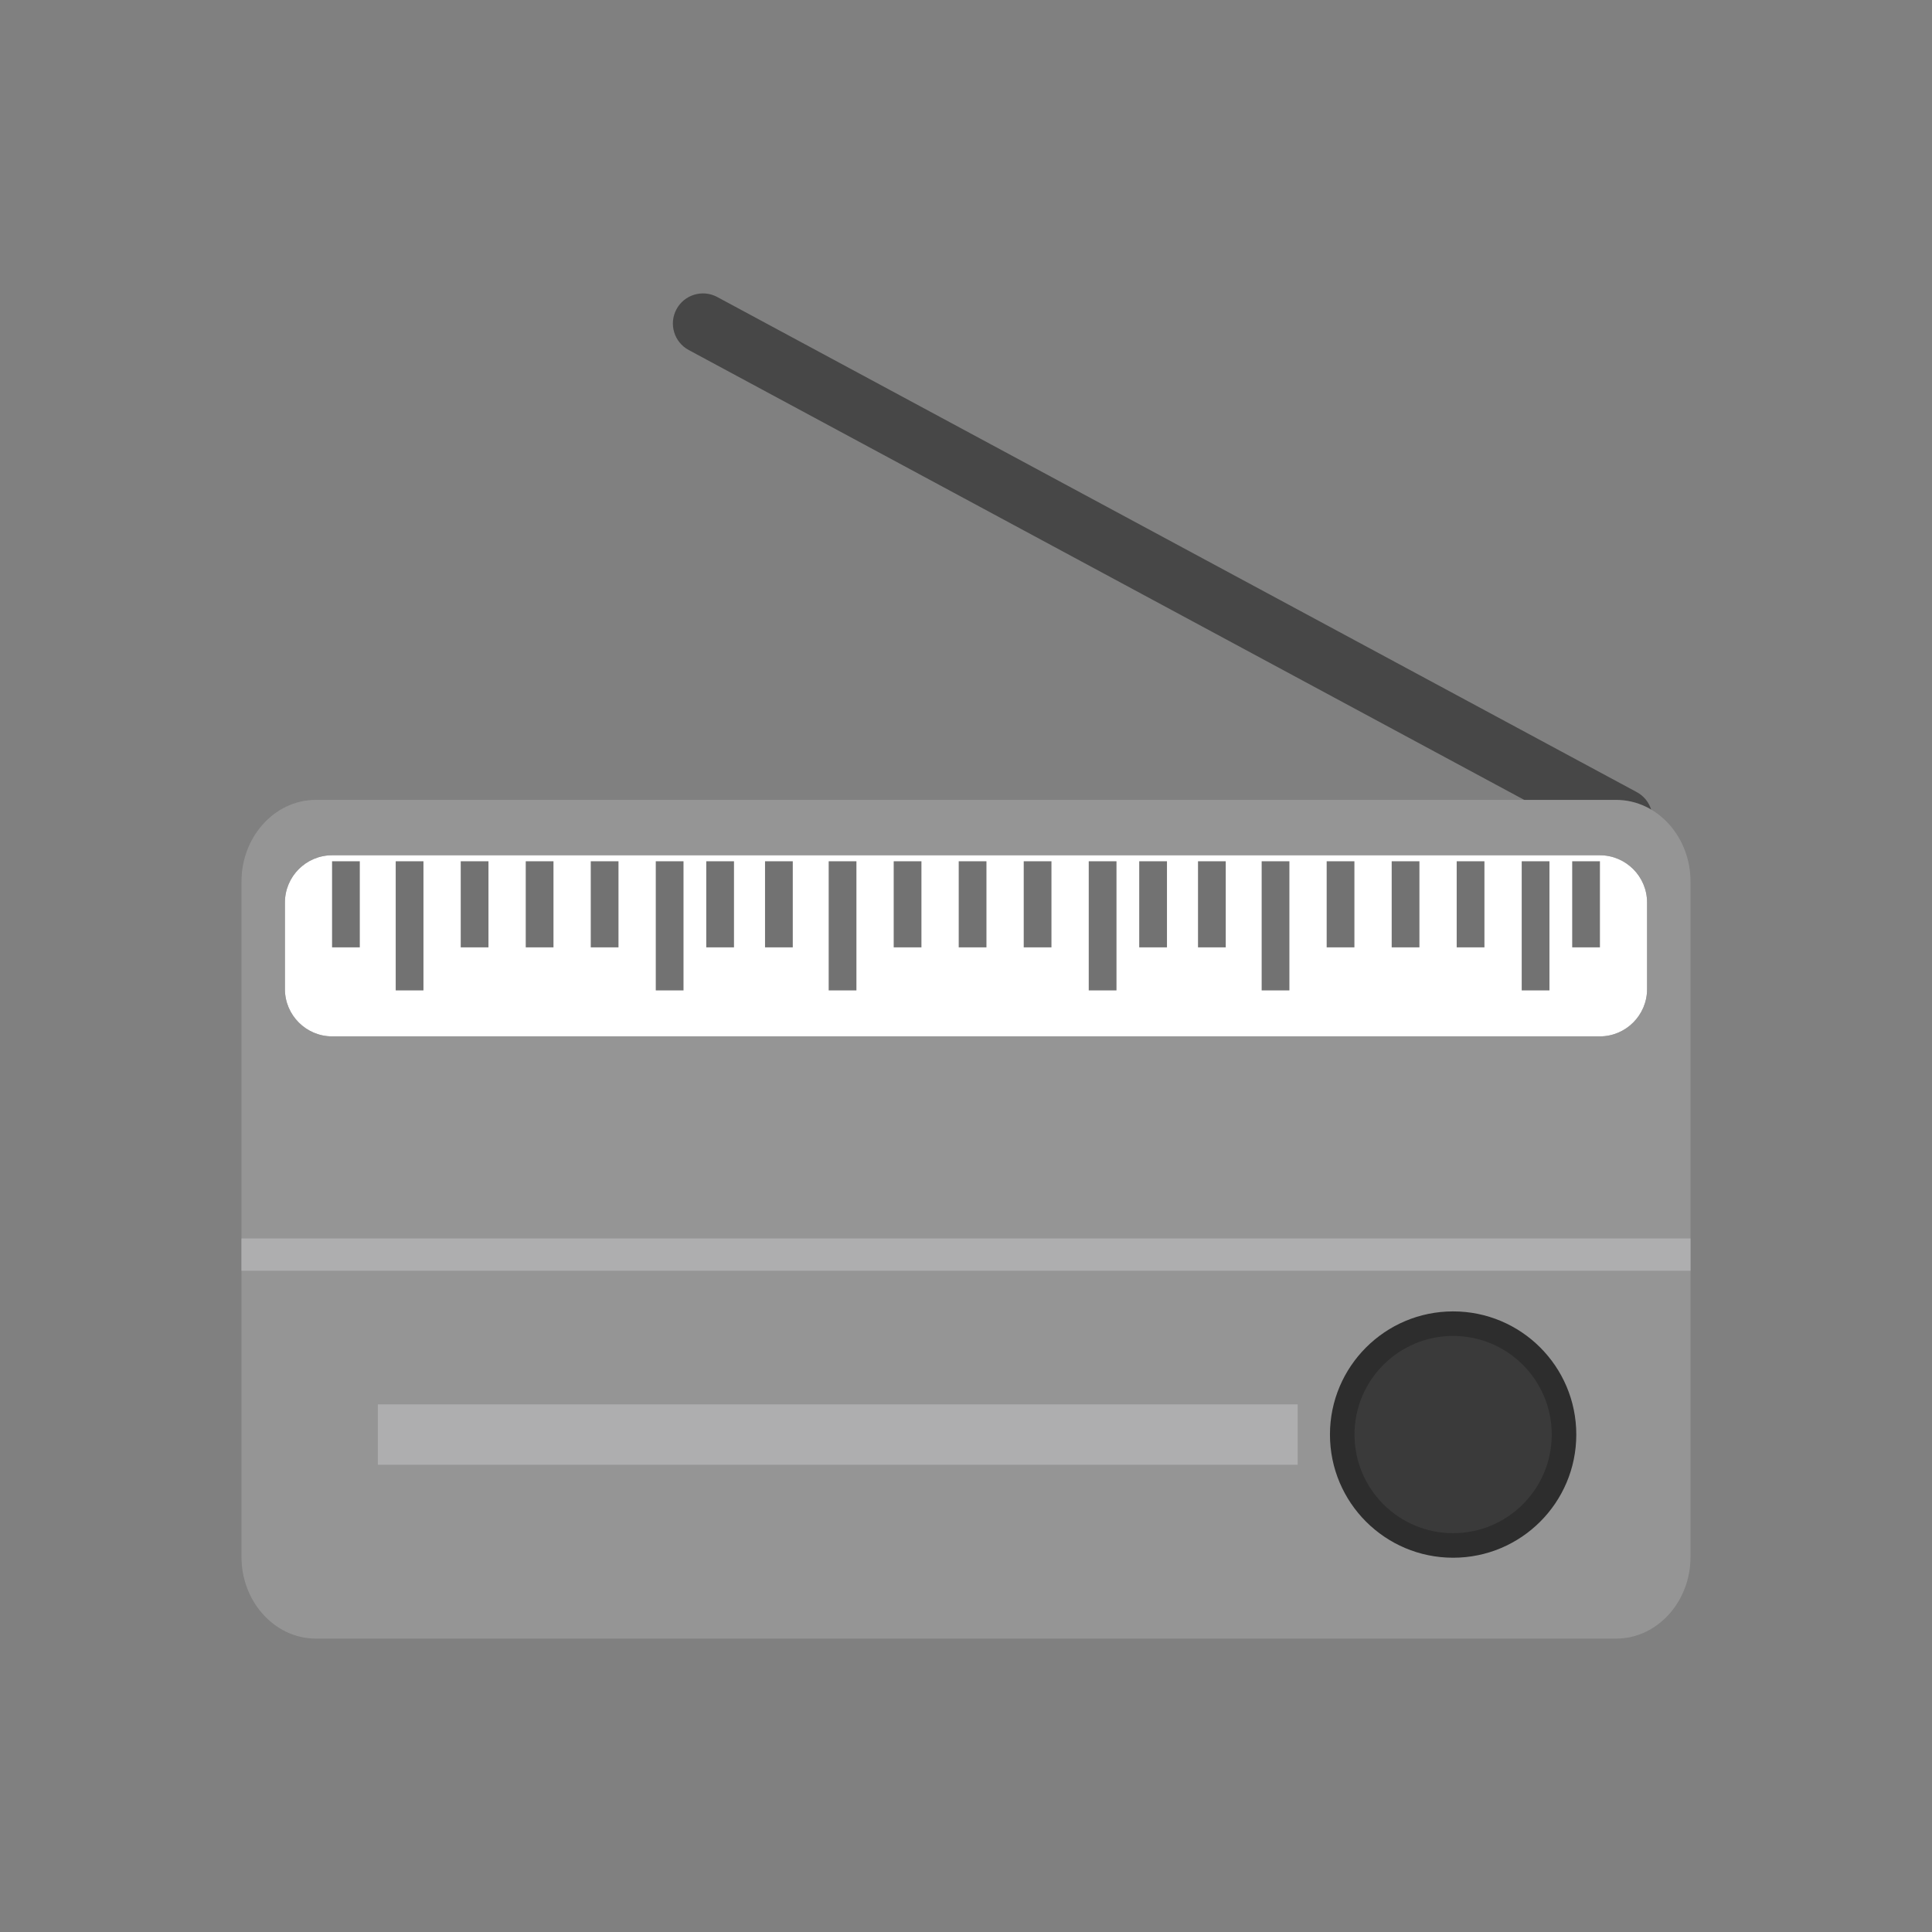 <?xml version="1.0" encoding="UTF-8"?>
<!DOCTYPE svg PUBLIC "-//W3C//DTD SVG 1.1//EN" "http://www.w3.org/Graphics/SVG/1.1/DTD/svg11.dtd">
<!-- Creator: CorelDRAW -->
<svg xmlns="http://www.w3.org/2000/svg" xml:space="preserve" width="2048px" height="2048px" style="shape-rendering:geometricPrecision; text-rendering:geometricPrecision; image-rendering:optimizeQuality; fill-rule:evenodd; clip-rule:evenodd"
viewBox="0 0 2048 2048"
 xmlns:xlink="http://www.w3.org/1999/xlink">
 <rect x="0" y="0" width="2048" height="2048" fill="#808080" stroke="none"/>
 <defs>
  <style type="text/css">
   <![CDATA[
    .fil8 {fill:none}
    .fil6 {fill:#2D2D2D}
    .fil7 {fill:#3A3A3A}
    .fil3 {fill:#414141}
    .fil1 {fill:#959595}
    .fil2 {fill:#AEAEAF}
    .fil4 {fill:white}
    .fil0 {fill:#474747;fill-rule:nonzero}
    .fil5 {fill:#727272;fill-rule:nonzero}
   ]]>
  </style>
 </defs>
 <g id="Layer_x0020_1">
  <g id="_426671176">
   <path id="_42210000" class="fil0" d="M1704.82 895.873c15.539,8.31 34.876,2.45 43.185,-13.089 8.31,-15.539 2.45,-34.876 -13.089,-43.185l-974.677 -524.797c-15.539,-8.31 -34.876,-2.45 -43.185,13.089 -8.31,15.539 -2.45,34.876 13.089,43.185l974.677 524.797z"/>
   <g>
    <path id="_288043672" class="fil1" d="M334.877 847.903l1378.24 0c22.569,0 42.808,10.368 57.233,27.071 13.356,15.464 21.646,36.447 21.646,59.21l0 716.51c0,22.763 -8.29,43.746 -21.646,59.21 -14.425,16.703 -34.664,27.071 -57.233,27.071l-1378.24 0c-22.569,0 -42.808,-10.368 -57.233,-27.071 -13.356,-15.464 -21.646,-36.447 -21.646,-59.21l0 -716.51c0,-22.763 8.291,-43.748 21.646,-59.21 14.422,-16.703 34.663,-27.071 57.233,-27.071z"/>
    <polygon id="_288043336" class="fil2" points="1792,1312.82 1792,1347.07 255.998,1347.07 255.998,1312.82 "/>
    <polygon id="_426673144" class="fil2" points="400.509,1488.7 1375.59,1488.7 1375.59,1552.7 400.509,1552.7 "/>
    <path id="_426673648" class="fil3" d="M352.029 906.605l1343.94 0c27.501,0 50,22.5 50,50l0 92.001c0,27.5 -22.5,50 -50,50l-1343.94 0c-27.5,0 -50,-22.499 -50,-50l0 -92.001c0,-27.501 22.499,-50 50,-50z"/>
    <path id="_426673432" class="fil4" d="M352.029 906.605l1343.94 0c27.501,0 50,22.5 50,50l0 92.001c0,27.5 -22.5,50 -50,50l-1343.94 0c-27.5,0 -50,-22.499 -50,-50l0 -92.001c0,-27.501 22.499,-50 50,-50z"/>
    <g>
     <g>
      <polygon id="_426673696" class="fil5" points="448.879,912.982 448.879,1049.87 419.476,1049.87 419.476,912.982 "/>
      <polygon id="_426673816" class="fil5" points="724.549,912.982 724.549,1049.87 695.145,1049.87 695.145,912.982 "/>
      <polygon id="_426673360" class="fil5" points="381.403,912.982 381.403,1004.24 351.999,1004.24 351.999,912.982 "/>
      <polygon id="_426673312" class="fil5" points="517.798,912.982 517.798,1004.24 488.394,1004.24 488.394,912.982 "/>
      <polygon id="_426673672" class="fil5" points="586.712,912.982 586.712,1004.24 557.309,1004.24 557.309,912.982 "/>
      <polygon id="_426672904" class="fil5" points="655.627,912.982 655.627,1004.24 626.224,1004.24 626.224,912.982 "/>
      <polygon id="_426672880" class="fil5" points="778.065,912.982 778.065,1004.24 748.661,1004.24 748.661,912.982 "/>
     </g>
     <g>
      <polygon id="_426672640" class="fil5" points="907.847,912.982 907.847,1049.87 878.443,1049.87 878.443,912.982 "/>
      <polygon id="_426672448" class="fil5" points="1183.52,912.982 1183.52,1049.87 1154.11,1049.87 1154.11,912.982 "/>
      <polygon id="_426672496" class="fil5" points="840.37,912.982 840.37,1004.24 810.967,1004.24 810.967,912.982 "/>
      <polygon id="_426672784" class="fil5" points="976.765,912.982 976.765,1004.24 947.362,1004.24 947.362,912.982 "/>
      <polygon id="_426672688" class="fil5" points="1045.68,912.982 1045.68,1004.24 1016.28,1004.24 1016.28,912.982 "/>
      <polygon id="_426672472" class="fil5" points="1114.59,912.982 1114.59,1004.24 1085.19,1004.24 1085.19,912.982 "/>
      <polygon id="_426672976" class="fil5" points="1237.03,912.982 1237.03,1004.24 1207.63,1004.24 1207.63,912.982 "/>
     </g>
     <g>
      <polygon id="_426671896" class="fil5" points="1366.82,912.982 1366.82,1049.87 1337.41,1049.87 1337.41,912.982 "/>
      <polygon id="_426671704" class="fil5" points="1642.48,912.982 1642.48,1049.87 1613.08,1049.87 1613.08,912.982 "/>
      <polygon id="_426671608" class="fil5" points="1299.34,912.982 1299.34,1004.24 1269.94,1004.24 1269.94,912.982 "/>
      <polygon id="_426672352" class="fil5" points="1435.73,912.982 1435.73,1004.24 1406.33,1004.24 1406.33,912.982 "/>
      <polygon id="_426672040" class="fil5" points="1504.65,912.982 1504.65,1004.24 1475.25,1004.24 1475.25,912.982 "/>
      <polygon id="_426671752" class="fil5" points="1573.56,912.982 1573.56,1004.24 1544.16,1004.24 1544.16,912.982 "/>
      <polygon id="_426672184" class="fil5" points="1696,912.982 1696,1004.24 1666.6,1004.24 1666.6,912.982 "/>
     </g>
    </g>
    <path id="_426671464" class="fil6" d="M1540.37 1390.13c36.05,0 68.691,14.616 92.32,38.244 23.629,23.629 38.244,56.27 38.244,92.32 0,36.05 -14.615,68.691 -38.244,92.32 -23.629,23.629 -56.27,38.244 -92.32,38.244 -36.05,0 -68.691,-14.615 -92.32,-38.244 -23.628,-23.629 -38.244,-56.27 -38.244,-92.32 0,-36.05 14.616,-68.691 38.244,-92.32 23.629,-23.628 56.27,-38.244 92.32,-38.244z"/>
    <path id="_426671344" class="fil7" d="M1540.37 1416.15c28.865,0 55.002,11.704 73.922,30.622 18.92,18.92 30.622,45.057 30.622,73.922 0,28.865 -11.702,55.002 -30.622,73.922 -18.92,18.92 -45.057,30.622 -73.922,30.622 -28.865,0 -55.002,-11.702 -73.922,-30.622 -18.919,-18.92 -30.622,-45.057 -30.622,-73.922 0,-28.865 11.704,-55.002 30.622,-73.922 18.92,-18.919 45.057,-30.622 73.922,-30.622z"/>
   </g>
  </g>
 </g>
 <rect class="fil8" width="2048" height="2048"/>
</svg>
